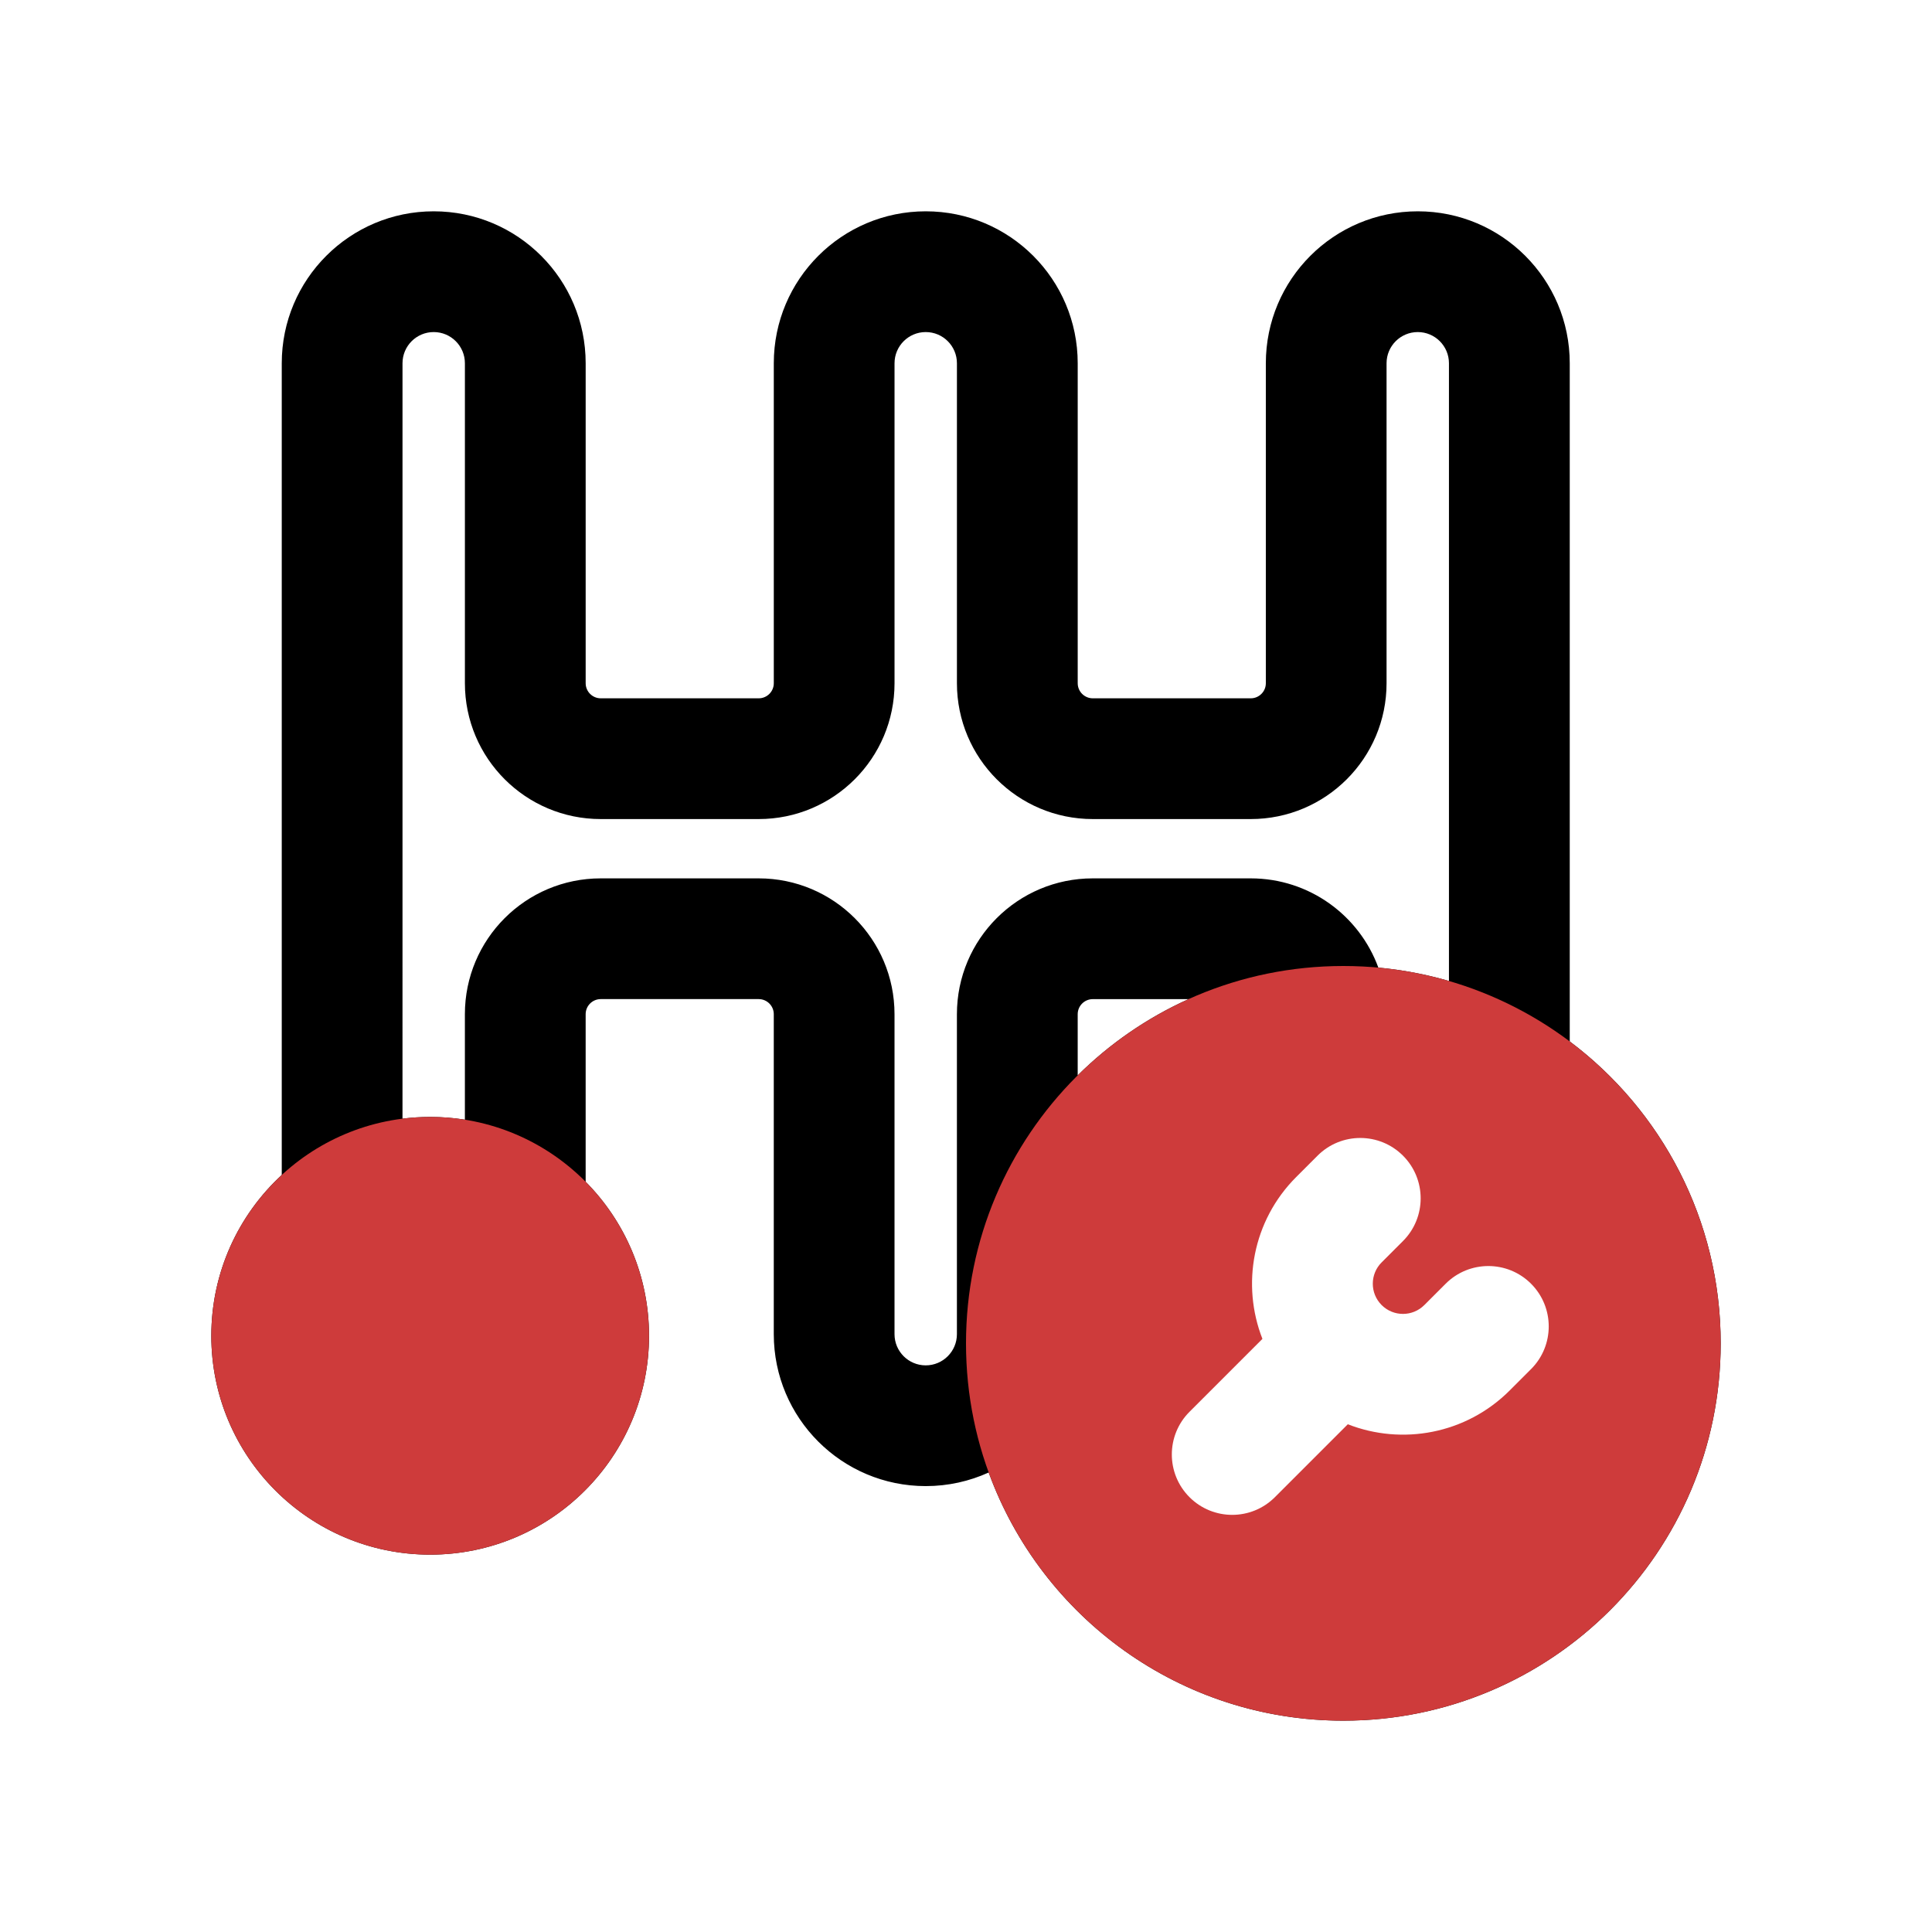 <svg fill="none" height="512" viewBox="0 0 128 128" width="512" xmlns="http://www.w3.org/2000/svg"><path clip-rule="evenodd" d="m104 68.998v-44.931c0-5.56-4.507-10.067-10.067-10.067s-10.068 4.507-10.068 10.067v21.198c0 .552-.448 1-1 1h-10.464c-.552 0-1-.448-1-1v-21.198c0-5.56-4.507-10.067-10.067-10.067s-10.068 4.507-10.068 10.067v21.198c0 .552-.448 1-1 1h-10.464c-.552 0-1-.448-1-1v-21.198c0-5.56-4.507-10.067-10.067-10.067s-10.068 4.507-10.068 10.067v32.141.021.021 21.593c-2.869 2.649-4.667 6.443-4.667 10.656 0 8.008 6.492 14.5 14.5 14.5s14.5-6.492 14.5-14.5c0-3.979-1.603-7.584-4.199-10.204v-11.102c0-.552.448-1 1-1h10.464c.552 0 1 .448 1 1v21.198c0 5.56 4.507 10.067 10.068 10.067 1.487 0 2.899-.323 4.17-.901 3.494 9.592 12.696 16.442 23.497 16.442 13.807 0 25-11.193 25-25 0-8.179-3.928-15.441-10-20.002zm-77.334 5.117c.601-.076 1.212-.115 1.833-.115.783 0 1.552.062 2.301.182v-6.988c0-4.971 4.029-9 9-9h10.464c4.971 0 9 4.029 9 9v21.198c0 1.142.926 2.067 2.067 2.067s2.067-.926 2.067-2.067v-21.198c0-4.971 4.029-9 9-9h10.464c3.886 0 7.197 2.463 8.457 5.912 1.608.148 3.173.449 4.678.887v-40.926c0-1.142-.926-2.067-2.067-2.067s-2.067.926-2.067 2.067v21.198c0 4.971-4.029 9-9 9h-10.464c-4.971 0-9-4.029-9-9v-21.198c0-1.142-.926-2.067-2.067-2.067s-2.067.926-2.067 2.067v21.198c0 4.971-4.029 9-9 9h-10.464c-4.971 0-9-4.029-9-9v-21.198c0-1.142-.926-2.067-2.067-2.067-1.142 0-2.067.926-2.067 2.067v32.15.013.013zm44.734-2.87c2.112-2.094 4.596-3.813 7.343-5.05h-6.343c-.552 0-1 .448-1 1zm-36.401 17.256c0 3.59-2.91 6.5-6.5 6.5s-6.5-2.91-6.5-6.5 2.91-6.5 6.5-6.5 6.5 2.91 6.5 6.5zm71 .5c0 9.389-7.611 17-17 17s-17-7.611-17-17 7.611-17 17-17 17 7.611 17 17z" fill="#000" fill-rule="evenodd"/><g fill="#ce3b3b"><path d="m43 88.5c0 8.008-6.492 14.5-14.5 14.5s-14.5-6.492-14.5-14.5 6.492-14.5 14.5-14.5 14.5 6.492 14.5 14.5z"/><path clip-rule="evenodd" d="m89 114c13.807 0 25-11.193 25-25 0-13.807-11.193-25-25-25-13.807 0-25 11.193-25 25 0 13.807 11.193 25 25 25zm3.95-37.435c-1.562-1.562-4.095-1.562-5.657 0l-1.414 1.414c-2.9 2.9-3.646 7.137-2.24 10.725l-4.831 4.831c-1.562 1.562-1.562 4.095 0 5.657 1.562 1.562 4.095 1.562 5.657 0l4.831-4.831c3.588 1.406 7.826.66 10.726-2.24l1.414-1.414c1.562-1.562 1.562-4.095 0-5.657-1.562-1.562-4.095-1.562-5.657 0l-1.414 1.414c-.779.779-2.04.781-2.821.007l-.007-.007-.007-.007c-.774-.782-.772-2.043.007-2.821l1.414-1.414c1.562-1.562 1.562-4.095 0-5.657z" fill-rule="evenodd"/></g></svg>